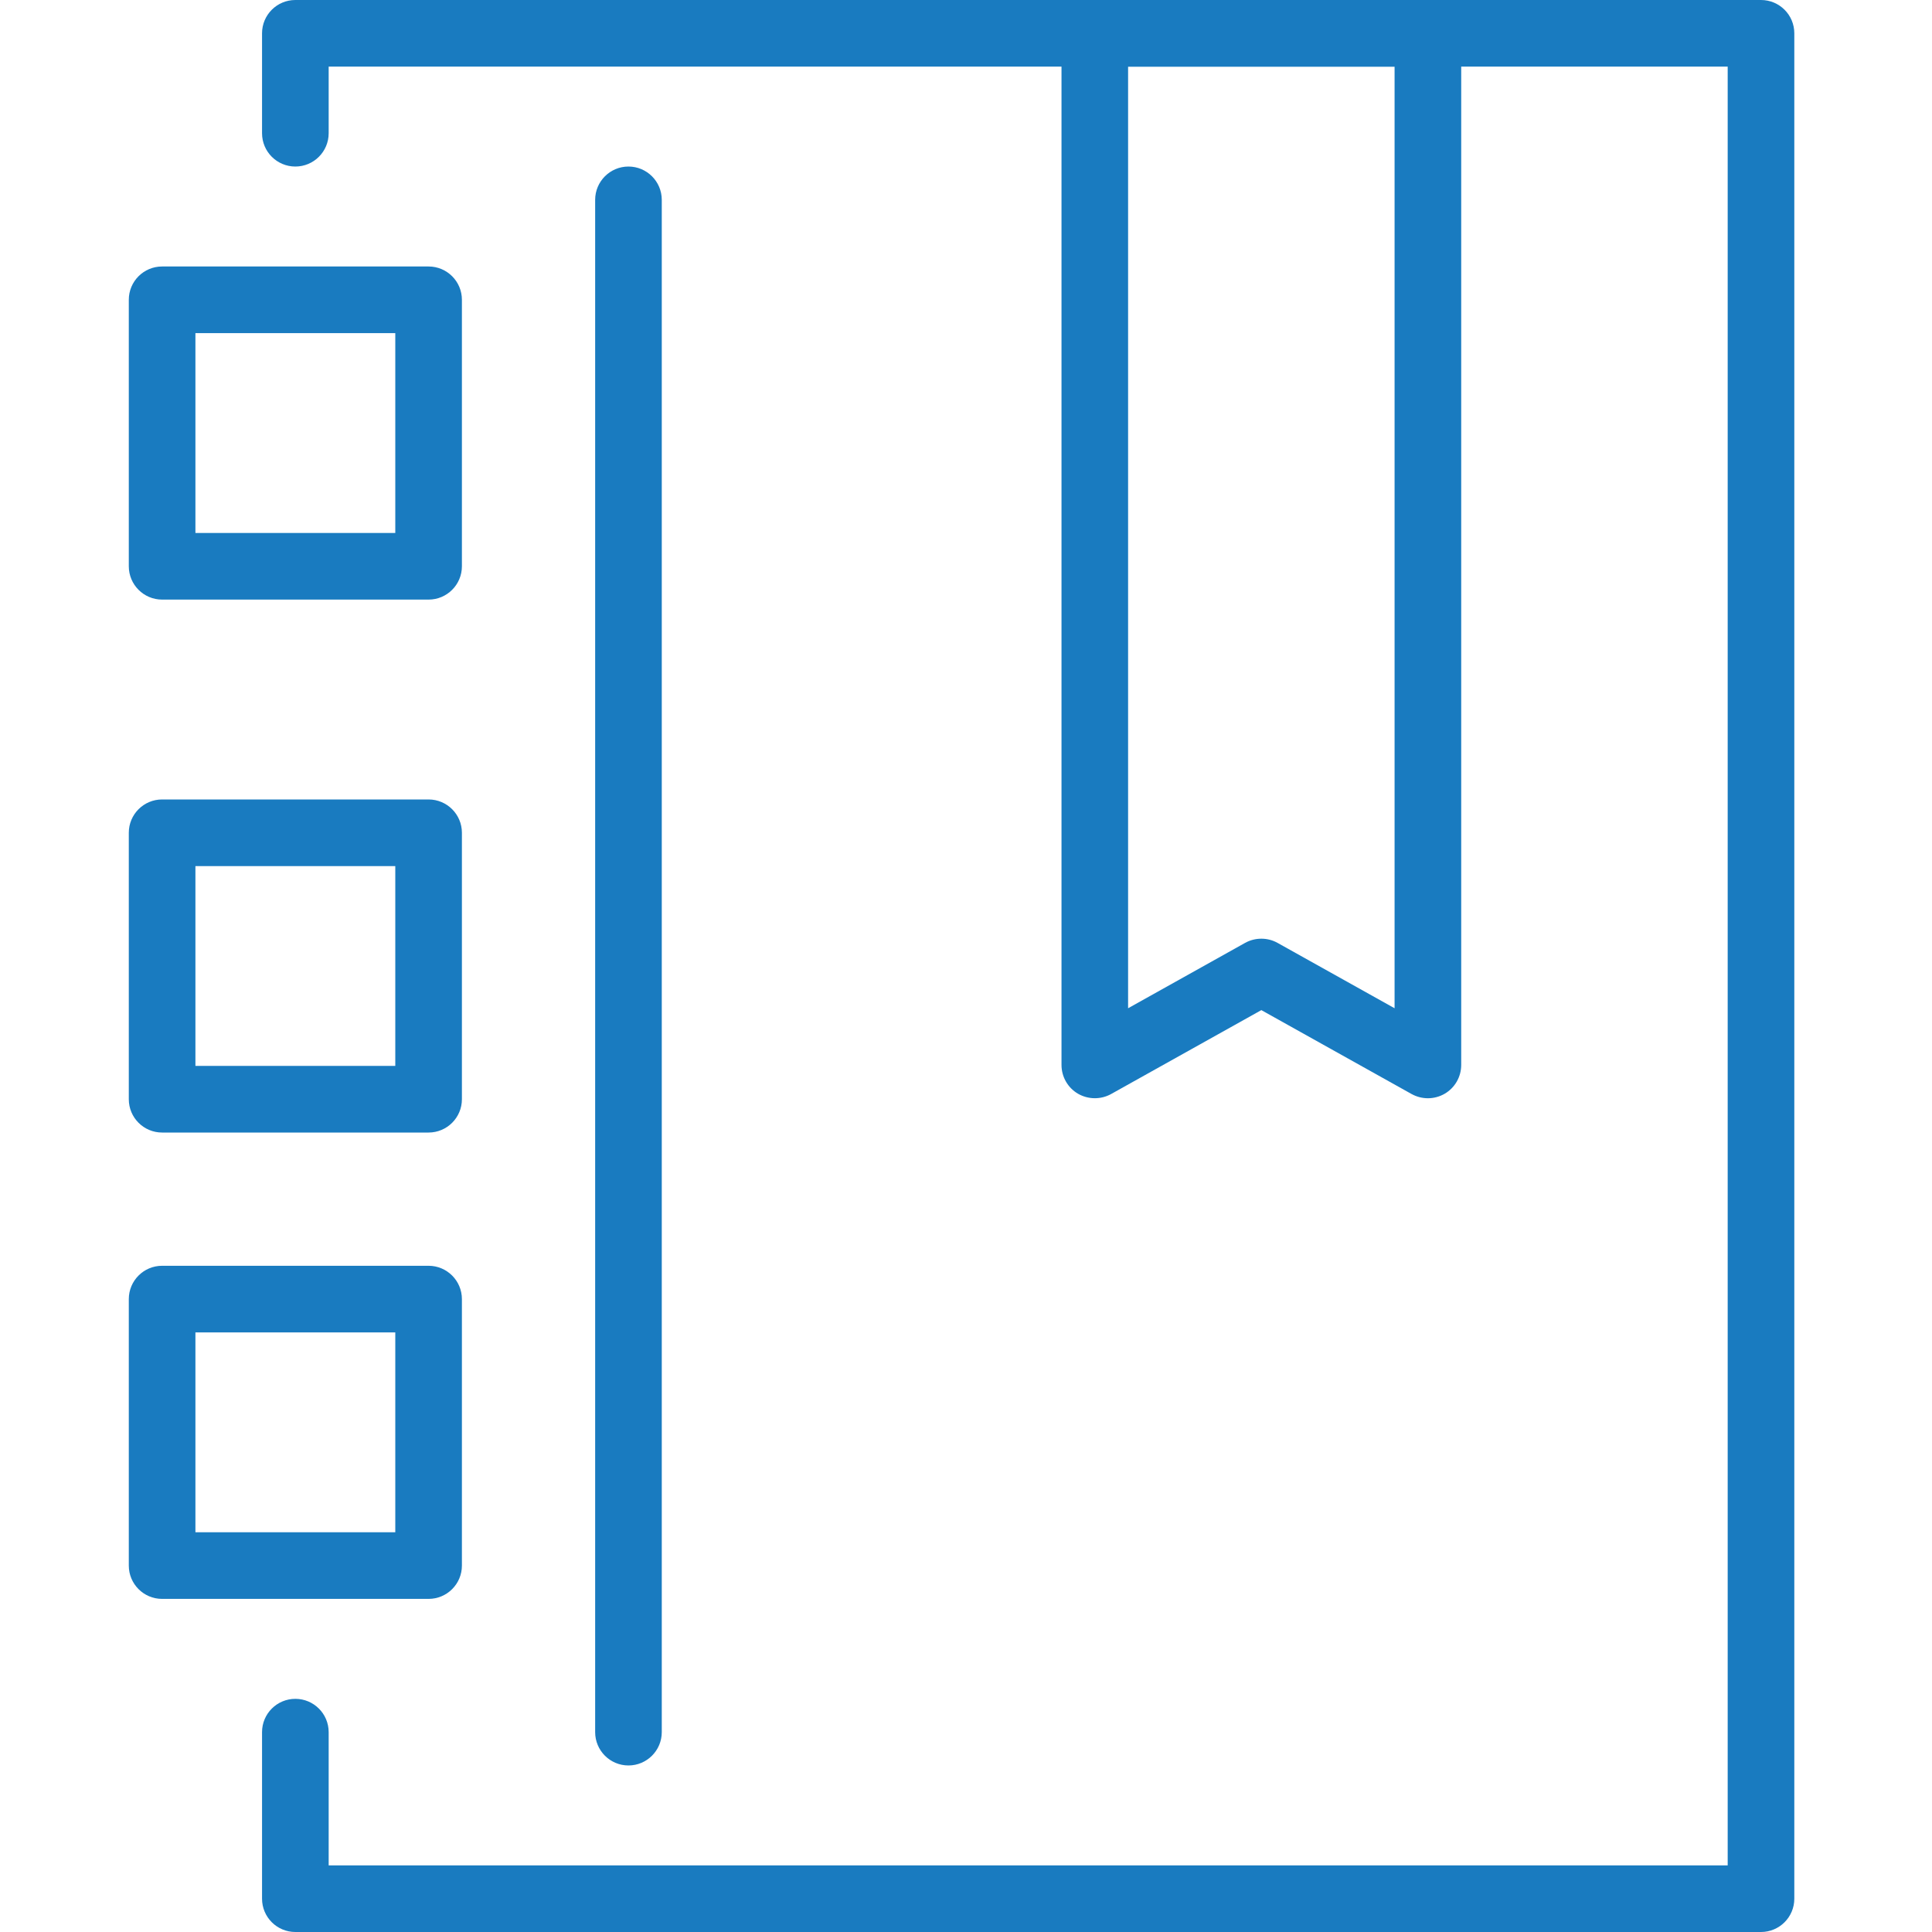 <?xml version="1.0" encoding="UTF-8"?>
<svg width="60px" height="60px" viewBox="0 0 60 60" version="1.1" xmlns="http://www.w3.org/2000/svg" xmlns:xlink="http://www.w3.org/1999/xlink">
    <!-- Generator: Sketch 47 (45396) - http://www.bohemiancoding.com/sketch -->
    <title>Imported Layers</title>
    <desc>Created with Sketch.</desc>
    <defs></defs>
    <g id="留学" stroke="none" stroke-width="1" fill="none" fill-rule="evenodd">
        <g id="Artboard-2" transform="translate(-395, -334)" fill="#197BC0">
            <g id="Imported-Layers" transform="translate(399, 334)">
                <path d="M15.517,54.828 C14.946,54.828 14.483,54.364 14.483,53.793 L14.483,6.207 C14.483,5.636 14.946,5.172 15.517,5.172 C16.088,5.172 16.552,5.636 16.552,6.207 L16.552,53.793 C16.552,54.364 16.088,54.828 15.517,54.828" id="Fill-1"></path>
                <path d="M9.31,49.655 L1.034,49.655 C0.463,49.655 0,49.192 0,48.621 L0,40.345 C0,39.774 0.463,39.31 1.034,39.31 L9.31,39.31 C9.881,39.31 10.345,39.774 10.345,40.345 L10.345,48.621 C10.345,49.192 9.881,49.655 9.31,49.655 L9.31,49.655 Z M2.069,47.586 L8.276,47.586 L8.276,41.379 L2.069,41.379 L2.069,47.586 Z" id="Fill-2"></path>
                <path d="M9.31,35.172 L1.034,35.172 C0.463,35.172 0,34.709 0,34.138 L0,25.862 C0,25.291 0.463,24.828 1.034,24.828 L9.31,24.828 C9.881,24.828 10.345,25.291 10.345,25.862 L10.345,34.138 C10.345,34.709 9.881,35.172 9.31,35.172 L9.31,35.172 Z M2.069,33.103 L8.276,33.103 L8.276,26.897 L2.069,26.897 L2.069,33.103 Z" id="Fill-3"></path>
                <path d="M50.69,60 L5.172,60 C4.601,60 4.138,59.537 4.138,58.966 L4.138,53.793 C4.138,53.222 4.601,52.759 5.172,52.759 C5.743,52.759 6.207,53.222 6.207,53.793 L6.207,57.931 L49.655,57.931 L49.655,2.069 L6.207,2.069 L6.207,4.138 C6.207,4.709 5.743,5.172 5.172,5.172 C4.601,5.172 4.138,4.709 4.138,4.138 L4.138,1.034 C4.138,0.463 4.601,0 5.172,0 L50.69,0 C51.261,0 51.724,0.463 51.724,1.034 L51.724,58.966 C51.724,59.537 51.261,60 50.69,60" id="Fill-4"></path>
                <path d="M9.31,18.621 L1.034,18.621 C0.463,18.621 0,18.157 0,17.586 L0,9.31 C0,8.739 0.463,8.276 1.034,8.276 L9.31,8.276 C9.881,8.276 10.345,8.739 10.345,9.31 L10.345,17.586 C10.345,18.157 9.881,18.621 9.31,18.621 L9.31,18.621 Z M2.069,16.552 L8.276,16.552 L8.276,10.345 L2.069,10.345 L2.069,16.552 Z" id="Fill-5"></path>
                <path d="M40.345,34.107 C40.171,34.107 39.997,34.063 39.84,33.977 L35.172,31.37 L30.505,33.977 C30.184,34.154 29.793,34.148 29.477,33.966 C29.16,33.78 28.966,33.441 28.966,33.072 L28.966,1.034 C28.966,0.463 29.429,0 30,0 L40.345,0 C40.916,0 41.379,0.463 41.379,1.034 L41.379,33.072 C41.379,33.441 41.185,33.78 40.868,33.966 C40.707,34.059 40.527,34.107 40.345,34.107 L40.345,34.107 Z M35.172,29.152 C35.346,29.152 35.52,29.195 35.675,29.282 L39.31,31.312 L39.31,2.069 L31.034,2.069 L31.034,31.312 L34.668,29.282 C34.825,29.195 34.999,29.152 35.172,29.152 L35.172,29.152 Z" id="Fill-6"></path>
            </g>
        </g>
    </g>
</svg>